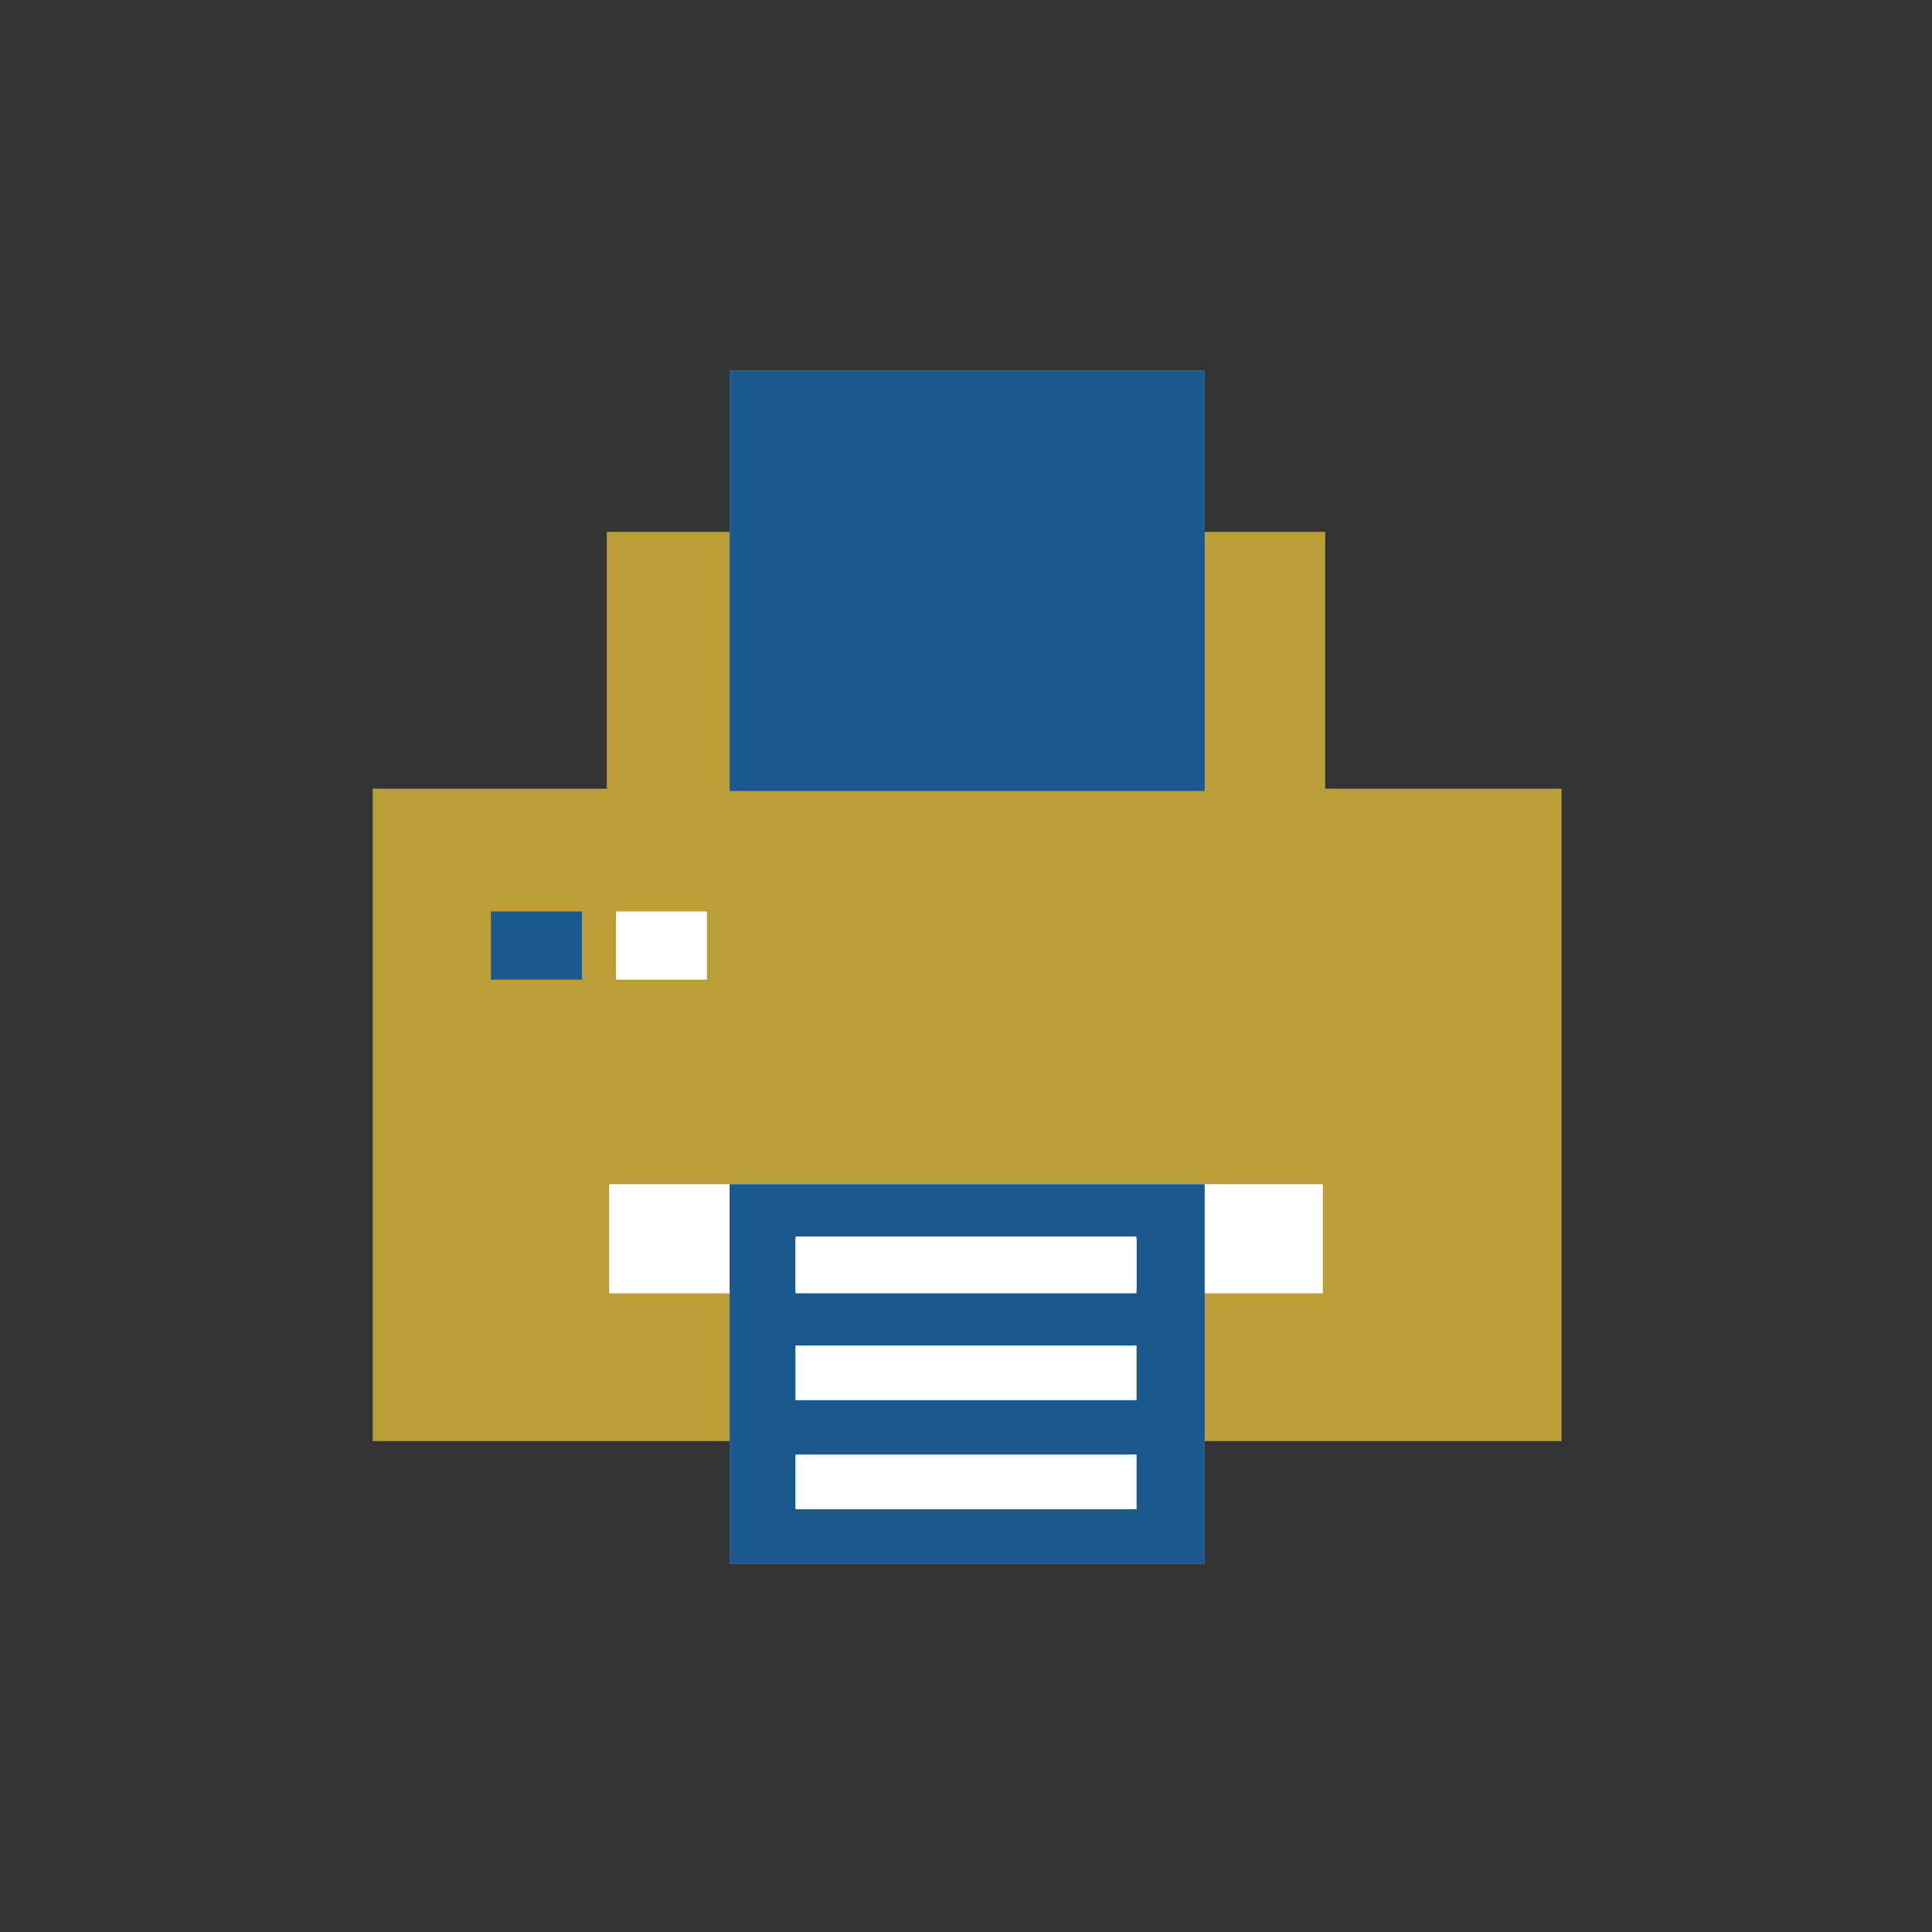 <?xml version="1.0" encoding="utf-8"?>
<!-- Generator: Adobe Illustrator 22.0.1, SVG Export Plug-In . SVG Version: 6.00 Build 0)  -->
<svg version="1.1" xmlns="http://www.w3.org/2000/svg" xmlns:xlink="http://www.w3.org/1999/xlink" x="0px" y="0px"
	 viewBox="0 0 85 85" style="enable-background:new 0 0 85 85;" xml:space="preserve">
<rect x="0" y="0" width="85" height="85" fill="#333333" stroke="none"/>
<style type="text/css">
	.st0{fill:#013E5E;}
	.st1{fill:#1A588E;}
	.st2{fill:#BB9E37;}
	.st3{fill:#CDD8DF;}
	.st4{fill:#FFFFFF;}
	.st5{display:none;}
	.st6{display:inline;}
	.st7{display:inline;fill:#1A588E;}
	.st8{fill:#E6EBEF;}
	.st9{fill:#C7A404;}
	.st10{fill:#FFFFFF;stroke:#1A588E;stroke-miterlimit:10;}
	.st11{fill:none;}
	.st12{fill:#DB3147;}
	.st13{fill:#3DBD37;}
	.st14{fill:#1A588E;stroke:#1A588E;stroke-miterlimit:10;}
</style>
<g id="Capa_1">
</g>
<g id="Capa_2">
</g>
<g id="_x31_" class="st5">
</g>
<g id="_x32_" class="st5">
</g>
<g id="_x33_" class="st5">
</g>
<g id="_x34_" class="st5">
</g>
<g id="_x35_" class="st5">
</g>
<g id="_x36_" class="st5">
</g>
<g id="_x37_" class="st5">
</g>
<g id="_x38_" class="st5">
</g>
<g id="_x39_" class="st5">
</g>
<g id="_x31_0" class="st5">
</g>
<g id="_x31_1" class="st5">
</g>
<g id="Capa_14" class="st5">
</g>
<g id="Capa_19" class="st5">
</g>
<g id="Capa_15" class="st5">
</g>
<g id="Capa_16" class="st5">
</g>
<g id="Capa_17" class="st5">
</g>
<g id="Capa_18" class="st5">
</g>
<g id="AAAAAA">
</g>
<g id="Apagado">
	<g>
		<g>
			<polygon class="st1" points="58.3,34.7 58.3,23.4 53,23.4 53,34.7 32.1,34.7 32.1,23.4 26.7,23.4 26.7,34.7 16.4,34.7 16.4,63.4 
				68.7,63.4 68.7,34.7 			"/>
		</g>
		<g>
			<g>
				<rect x="26.8" y="52.1" class="st4" width="31.4" height="4.8"/>
			</g>
		</g>
		<g>
			<path class="st2" d="M32.1,52.1v16.7H53V52.1H32.1z M50,66.4H35V64h15V66.4z M50,61.6H35v-2.4h15V61.6z M50,56.8H35v-2.4h15V56.8
				z"/>
		</g>
		<g>
			<g>
				<rect x="35" y="64" class="st4" width="15" height="2.4"/>
			</g>
		</g>
		<g>
			<g>
				<rect x="35" y="59.2" class="st4" width="15" height="2.4"/>
			</g>
		</g>
		<g>
			<g>
				<rect x="35" y="54.5" class="st4" width="15" height="2.4"/>
			</g>
		</g>
		<g>
			<g>
				<rect x="32.1" y="16.3" class="st2" width="20.9" height="18.5"/>
			</g>
		</g>
		<g>
			<g>
				<rect x="27.1" y="40.1" class="st4" width="4" height="3"/>
			</g>
		</g>
		<g>
			<g>
				<rect x="21.6" y="40.1" class="st2" width="4" height="3"/>
			</g>
		</g>
	</g>
</g>
<g id="Encendido_1_">
	<polygon class="st2" points="58.3,34.7 58.3,23.4 53,23.4 53,34.7 32.1,34.7 32.1,23.4 26.7,23.4 26.7,34.7 16.4,34.7 16.4,63.4 
		68.7,63.4 68.7,34.7 	"/>
	<g>
		<rect x="26.8" y="52.1" class="st4" width="31.4" height="4.8"/>
	</g>
	<path class="st1" d="M32.1,52.1v16.7H53V52.1H32.1z M50,66.4H35V64h15V66.4z M50,61.6H35v-2.4h15V61.6z M50,56.8H35v-2.4h15V56.8z"
		/>
	<g>
		<rect x="35" y="64" class="st4" width="15" height="2.4"/>
	</g>
	<g>
		<rect x="35" y="59.2" class="st4" width="15" height="2.4"/>
	</g>
	<g>
		<rect x="35" y="54.5" class="st4" width="15" height="2.4"/>
	</g>
	<g>
		<rect x="32.1" y="16.3" class="st1" width="20.9" height="18.5"/>
	</g>
	<g>
		<rect x="27.1" y="40.1" class="st4" width="4" height="3"/>
	</g>
	<g>
		<rect x="21.6" y="40.1" class="st1" width="4" height="3"/>
	</g>
</g>
</svg>
